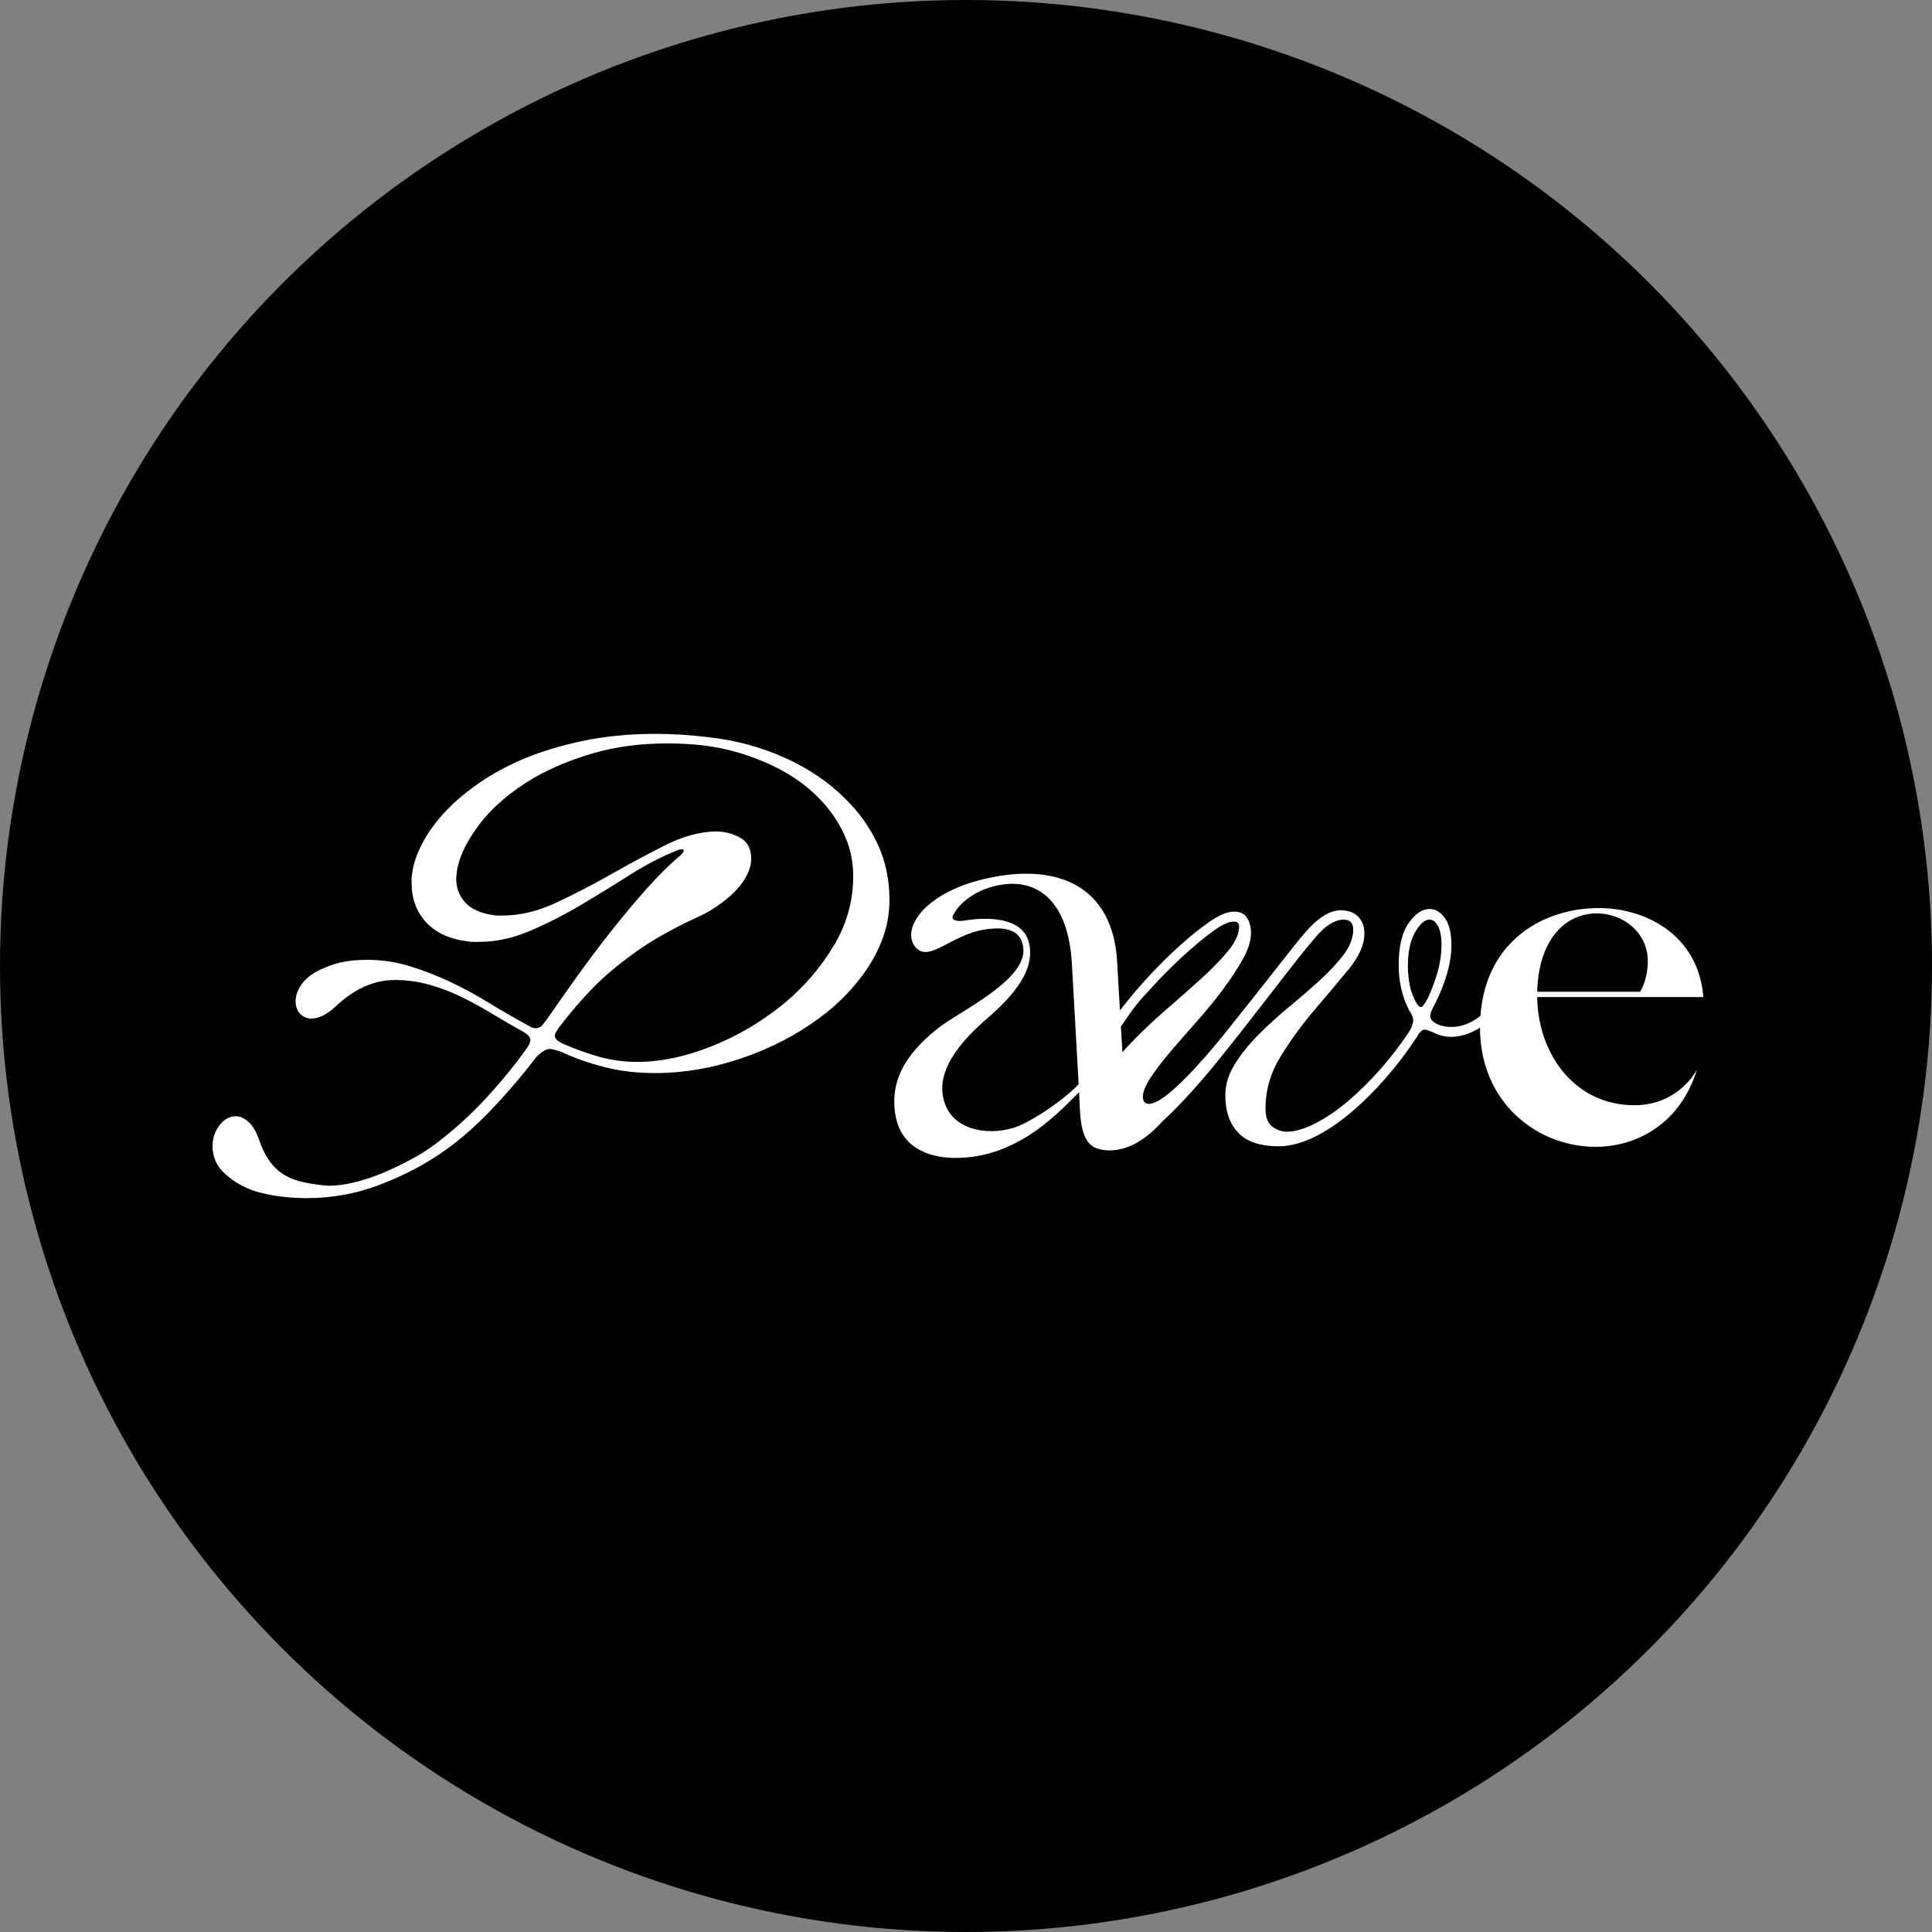 <svg width="120" height="120" viewBox="0 0 120 120" fill="none" xmlns="http://www.w3.org/2000/svg">
<rect x="0" y="0" width="120" height="120" fill="#808080" stroke="none"/>
<circle cx="60" cy="60" r="60" fill="black"/>
<path d="M52.51 49.621C51.471 48.577 50.212 47.723 48.735 47.061C47.257 46.4 45.687 45.976 44.025 45.79C42.87 45.651 41.773 45.581 40.734 45.581C39.072 45.581 37.536 45.733 36.128 46.034C34.72 46.336 33.45 46.73 32.319 47.218C31.28 47.683 30.362 48.199 29.566 48.768C28.769 49.337 28.088 49.934 27.522 50.561C26.956 51.188 26.512 51.821 26.189 52.46C25.865 53.099 25.669 53.696 25.6 54.253C25.577 54.37 25.565 54.468 25.565 54.549V54.845C25.565 55.821 25.865 56.634 26.466 57.283C27.066 57.934 27.92 58.328 29.028 58.468C29.144 58.491 29.265 58.502 29.392 58.502H29.755C30.794 58.502 31.845 58.276 32.907 57.823C33.968 57.371 35.019 56.837 36.058 56.221C37.097 55.606 38.119 54.979 39.123 54.34C40.128 53.702 41.103 53.197 42.05 52.825C42.142 52.779 42.246 52.756 42.362 52.756C42.431 52.756 42.465 52.779 42.465 52.825C42.465 52.895 42.408 52.988 42.292 53.104C41.6 53.684 40.872 54.404 40.11 55.263C39.348 56.122 38.598 57.022 37.859 57.962C37.12 58.902 36.416 59.842 35.746 60.783C35.077 61.723 34.476 62.577 33.945 63.343C33.876 63.436 33.789 63.546 33.685 63.674C33.581 63.802 33.437 63.865 33.252 63.865C33.136 63.865 32.964 63.796 32.733 63.656C31.924 63.215 31.123 62.751 30.326 62.263C29.529 61.775 28.721 61.34 27.902 60.957C27.082 60.574 26.251 60.255 25.408 59.999C24.565 59.744 23.694 59.616 22.793 59.616C22.262 59.616 21.783 59.657 21.356 59.738C20.929 59.819 20.508 59.953 20.092 60.138C19.491 60.394 19.053 60.707 18.776 61.078C18.499 61.45 18.36 61.822 18.36 62.193C18.36 62.495 18.447 62.745 18.62 62.942C18.794 63.139 19.018 63.25 19.296 63.272C19.526 63.272 19.769 63.215 20.023 63.098C20.277 62.982 20.555 62.785 20.855 62.506C22.009 61.415 23.232 60.869 24.526 60.869C25.241 60.869 25.94 60.962 26.621 61.148C27.302 61.335 27.966 61.585 28.613 61.899C29.259 62.214 29.9 62.562 30.535 62.947C31.17 63.331 31.822 63.709 32.492 64.081C32.584 64.128 32.682 64.198 32.786 64.291C32.89 64.385 32.942 64.489 32.942 64.606C32.942 64.722 32.873 64.885 32.734 65.094C31.88 66.281 30.973 67.382 30.015 68.394C29.057 69.407 28.047 70.309 26.985 71.1C26.546 71.427 26.044 71.741 25.478 72.044C24.912 72.347 24.335 72.62 23.747 72.865C23.158 73.109 22.575 73.302 21.998 73.441C21.42 73.581 20.89 73.65 20.404 73.65C19.85 73.604 19.348 73.533 18.898 73.44C18.448 73.346 18.049 73.201 17.703 73.001C17.357 72.802 17.05 72.527 16.785 72.176C16.52 71.825 16.295 71.38 16.11 70.842C15.925 70.303 15.7 69.917 15.434 69.683C15.169 69.45 14.909 69.332 14.655 69.332C14.263 69.332 13.923 69.519 13.634 69.89C13.346 70.261 13.201 70.703 13.201 71.213C13.201 71.515 13.265 71.817 13.391 72.118C13.518 72.42 13.732 72.699 14.032 72.954C14.655 73.512 15.4 73.895 16.266 74.103C17.131 74.312 18.061 74.417 19.053 74.417C20.577 74.417 22.032 74.161 23.417 73.65C24.803 73.14 26.072 72.501 27.227 71.735C28.311 71.016 29.368 70.121 30.396 69.053C31.423 67.986 32.398 66.848 33.322 65.641C33.646 65.315 33.923 65.153 34.154 65.153C34.269 65.153 34.5 65.211 34.846 65.327C35.7 65.722 36.606 66.041 37.565 66.285C38.523 66.529 39.568 66.65 40.699 66.65C42.477 66.65 44.267 66.343 46.068 65.728C47.869 65.113 49.473 64.282 50.882 63.238C51.459 62.82 52.007 62.344 52.526 61.81C53.046 61.276 53.508 60.701 53.912 60.086C54.316 59.471 54.639 58.814 54.882 58.118C55.124 57.421 55.245 56.678 55.245 55.889C55.245 54.635 55.003 53.485 54.518 52.441C54.033 51.396 53.363 50.455 52.509 49.619L52.51 49.621ZM51.782 58.746C50.974 60.093 49.958 61.277 48.734 62.299C47.349 63.437 45.843 64.331 44.215 64.98C42.587 65.631 41.046 65.956 39.591 65.956C38.737 65.956 37.929 65.846 37.167 65.625C36.405 65.404 35.655 65.132 34.916 64.806C34.616 64.667 34.465 64.505 34.465 64.319C34.465 64.249 34.488 64.179 34.535 64.11C34.581 64.04 34.639 63.947 34.708 63.831C35.886 62.299 36.987 61.109 38.015 60.261C39.042 59.414 39.989 58.741 40.855 58.241C41.721 57.742 42.517 57.33 43.245 57.005C43.972 56.68 44.636 56.262 45.236 55.751C45.698 55.357 46.044 54.962 46.275 54.567C46.506 54.172 46.633 53.801 46.657 53.453V53.313C46.657 52.71 46.425 52.28 45.964 52.025C45.502 51.77 44.994 51.642 44.44 51.642C43.447 51.665 42.408 51.95 41.323 52.495C40.238 53.041 39.124 53.639 37.981 54.288C36.838 54.939 35.695 55.531 34.552 56.065C33.41 56.6 32.295 56.866 31.21 56.866H30.898C30.806 56.866 30.701 56.855 30.587 56.831C29.824 56.715 29.258 56.454 28.89 56.048C28.52 55.642 28.335 55.148 28.335 54.568C28.335 54.498 28.34 54.434 28.353 54.376C28.364 54.319 28.37 54.254 28.37 54.185C28.486 53.279 28.953 52.286 29.773 51.207C30.592 50.127 31.73 49.158 33.184 48.299C34.292 47.672 35.533 47.162 36.907 46.767C38.281 46.372 39.799 46.175 41.461 46.175C41.853 46.175 42.246 46.187 42.639 46.209C43.031 46.233 43.423 46.268 43.816 46.314C45.225 46.5 46.598 46.906 47.938 47.533C49.276 48.16 50.385 48.984 51.263 50.006C51.794 50.633 52.215 51.312 52.526 52.043C52.838 52.775 52.994 53.57 52.994 54.428C52.994 55.961 52.59 57.401 51.782 58.747L51.782 58.746Z" fill="white"/>
<path d="M101.535 68.649C97.711 68.649 95.512 65.339 95.478 61.93H105.799C105.494 58.09 102.246 56.401 99.302 56.401C95.885 56.401 92.285 58.417 91.953 63.103C91.885 63.154 91.816 63.203 91.746 63.251C91.227 63.608 90.695 63.786 90.149 63.786C89.794 63.786 89.48 63.718 89.208 63.58C88.962 63.444 88.839 63.292 88.839 63.128C88.839 62.991 88.88 62.839 88.962 62.675C89.344 61.962 89.637 61.269 89.842 60.596C90.047 59.923 90.149 59.299 90.149 58.722C90.149 57.954 90.011 57.384 89.739 57.014C89.466 56.643 89.152 56.458 88.798 56.458C88.333 56.458 87.897 56.753 87.488 57.343C87.078 57.934 86.873 58.805 86.873 59.958C86.873 60.452 86.928 60.939 87.037 61.419C87.146 61.9 87.31 62.346 87.529 62.758C87.693 63.005 87.775 63.21 87.775 63.375C87.775 63.567 87.693 63.801 87.529 64.075C86.982 64.898 86.383 65.681 85.727 66.422C85.072 67.163 84.403 67.822 83.721 68.398C83.038 68.975 82.363 69.434 81.694 69.777C81.025 70.121 80.431 70.292 79.913 70.292C79.612 70.292 79.32 70.189 79.033 69.984C78.746 69.778 78.603 69.401 78.603 68.851C78.603 67.698 78.924 66.607 79.565 65.578C80.206 64.548 80.909 63.588 81.673 62.696C82.437 61.804 83.14 60.967 83.782 60.184C84.423 59.402 84.744 58.668 84.744 57.981C84.744 57.543 84.614 57.193 84.355 56.931C84.095 56.671 83.734 56.54 83.27 56.54C82.669 56.54 82.028 56.898 81.346 57.611C80.991 57.995 80.54 58.537 79.995 59.237C79.448 59.937 78.855 60.692 78.214 61.501C77.573 62.311 76.917 63.134 76.249 63.971C75.58 64.809 74.932 65.57 74.304 66.256C73.676 66.943 73.103 67.499 72.584 67.924C72.066 68.35 71.656 68.562 71.356 68.562C71.111 68.562 70.988 68.412 70.988 68.11C70.988 67.807 71.151 67.41 71.479 66.915C71.806 66.421 72.216 65.886 72.707 65.31C73.199 64.733 73.737 64.115 74.324 63.457C74.911 62.798 75.45 62.139 75.941 61.481C76.433 60.822 76.848 60.191 77.19 59.587C77.531 58.983 77.702 58.434 77.702 57.94C77.702 57.584 77.62 57.275 77.457 57.013C77.293 56.753 77.02 56.622 76.638 56.622C76.228 56.622 75.71 56.842 75.082 57.281C74.454 57.721 73.813 58.243 73.158 58.846C72.668 59.296 72.081 59.85 71.336 60.657C70.823 61.214 70.214 61.914 69.564 62.756C69.563 62.758 69.562 62.761 69.561 62.764C69.507 61.838 69.449 60.833 69.389 59.757C69.125 55.031 65.71 53.653 61.562 54.503C57.413 55.323 55.955 57.715 56.842 58.804C57.698 59.864 59.065 58.031 61.222 57.725C62.923 57.474 63.446 58.061 63.55 58.825C63.875 60.808 59.698 62.768 58.347 63.799C56.645 65.127 55.091 66.909 55.665 69.493C56.107 71.378 57.858 72.018 59.75 71.911C63.445 71.733 65.892 68.946 67.024 67.835C67.097 69.135 67.038 70.601 67.851 71.191C67.937 71.253 68.29 71.459 68.941 71.453C70.34 71.44 71.496 70.444 72.204 69.643C72.603 69.28 73.016 68.873 73.445 68.419C74.209 67.609 74.994 66.703 75.799 65.701C76.604 64.699 77.382 63.712 78.133 62.737C78.883 61.763 79.587 60.857 80.242 60.019C80.897 59.182 81.442 58.517 81.879 58.022C82.152 57.721 82.425 57.494 82.698 57.343C82.971 57.193 83.216 57.117 83.435 57.117C83.844 57.117 84.049 57.322 84.049 57.734C84.049 58.256 83.85 58.777 83.455 59.298C83.059 59.82 82.568 60.348 81.981 60.883C81.394 61.419 80.759 61.968 80.078 62.53C79.395 63.093 78.76 63.669 78.174 64.26C77.587 64.85 77.095 65.46 76.7 66.091C76.304 66.723 76.106 67.368 76.106 68.027C76.106 69.015 76.372 69.791 76.904 70.353C77.436 70.916 78.276 71.197 79.422 71.197C80.104 71.197 80.828 71.012 81.592 70.641C82.356 70.27 83.113 69.77 83.864 69.138C84.615 68.507 85.345 67.787 86.055 66.977C86.764 66.167 87.406 65.323 87.979 64.445C88.17 64.115 88.333 63.951 88.47 63.951C88.525 63.951 88.593 63.965 88.675 63.992C88.757 64.019 88.866 64.061 89.002 64.115C89.357 64.307 89.753 64.403 90.19 64.403C90.775 64.377 91.353 64.186 91.925 63.833C91.934 68.555 95.55 71.231 99.098 71.231C101.772 71.231 104.377 69.708 105.393 66.464C104.513 67.92 103.057 68.649 101.535 68.649ZM99.166 56.733C100.892 56.733 102.347 57.991 102.347 59.678C102.347 60.242 102.245 60.97 101.873 61.599H95.477C95.579 58.123 97.406 56.733 99.166 56.733ZM63.67 69.749C62.096 70.608 59.545 70.445 58.777 68.763C58.008 67.052 59.037 65.207 61.346 63.229C63.654 61.251 64.157 59.837 63.939 58.679C63.67 57.155 61.816 56.859 59.844 57.187C59.449 57.239 59.017 57.172 59.212 56.822C59.71 55.87 61.01 55.027 62.595 54.906C64.456 54.77 66.357 55.925 66.579 59.884L66.996 67.343C66.274 68.123 64.772 69.194 63.67 69.749ZM70.537 62.469C70.848 62.066 71.159 61.745 71.766 61.09C72.311 60.5 72.892 59.924 73.506 59.361C74.12 58.799 74.713 58.304 75.287 57.878C75.86 57.453 76.31 57.24 76.638 57.24C76.856 57.24 76.965 57.336 76.965 57.528C76.965 57.995 76.74 58.503 76.29 59.052C75.84 59.601 75.272 60.184 74.591 60.802C73.908 61.419 73.178 62.065 72.4 62.737C71.622 63.41 70.892 64.103 70.21 64.816C70.038 64.996 69.873 65.176 69.716 65.357C69.686 64.863 69.654 64.329 69.62 63.757C69.817 63.495 70.115 63.016 70.537 62.469ZM88.266 62.552C88.129 62.552 87.979 62.36 87.816 61.975C87.678 61.673 87.584 61.351 87.529 61.008C87.474 60.665 87.447 60.328 87.447 59.999C87.447 59.121 87.596 58.421 87.897 57.899C88.197 57.378 88.497 57.117 88.798 57.117C88.989 57.117 89.159 57.247 89.309 57.508C89.459 57.769 89.535 58.173 89.535 58.722C89.535 59.216 89.459 59.745 89.309 60.307C89.159 60.87 88.947 61.439 88.674 62.016C88.483 62.373 88.347 62.551 88.265 62.551L88.266 62.552Z" fill="white"/>
</svg>
